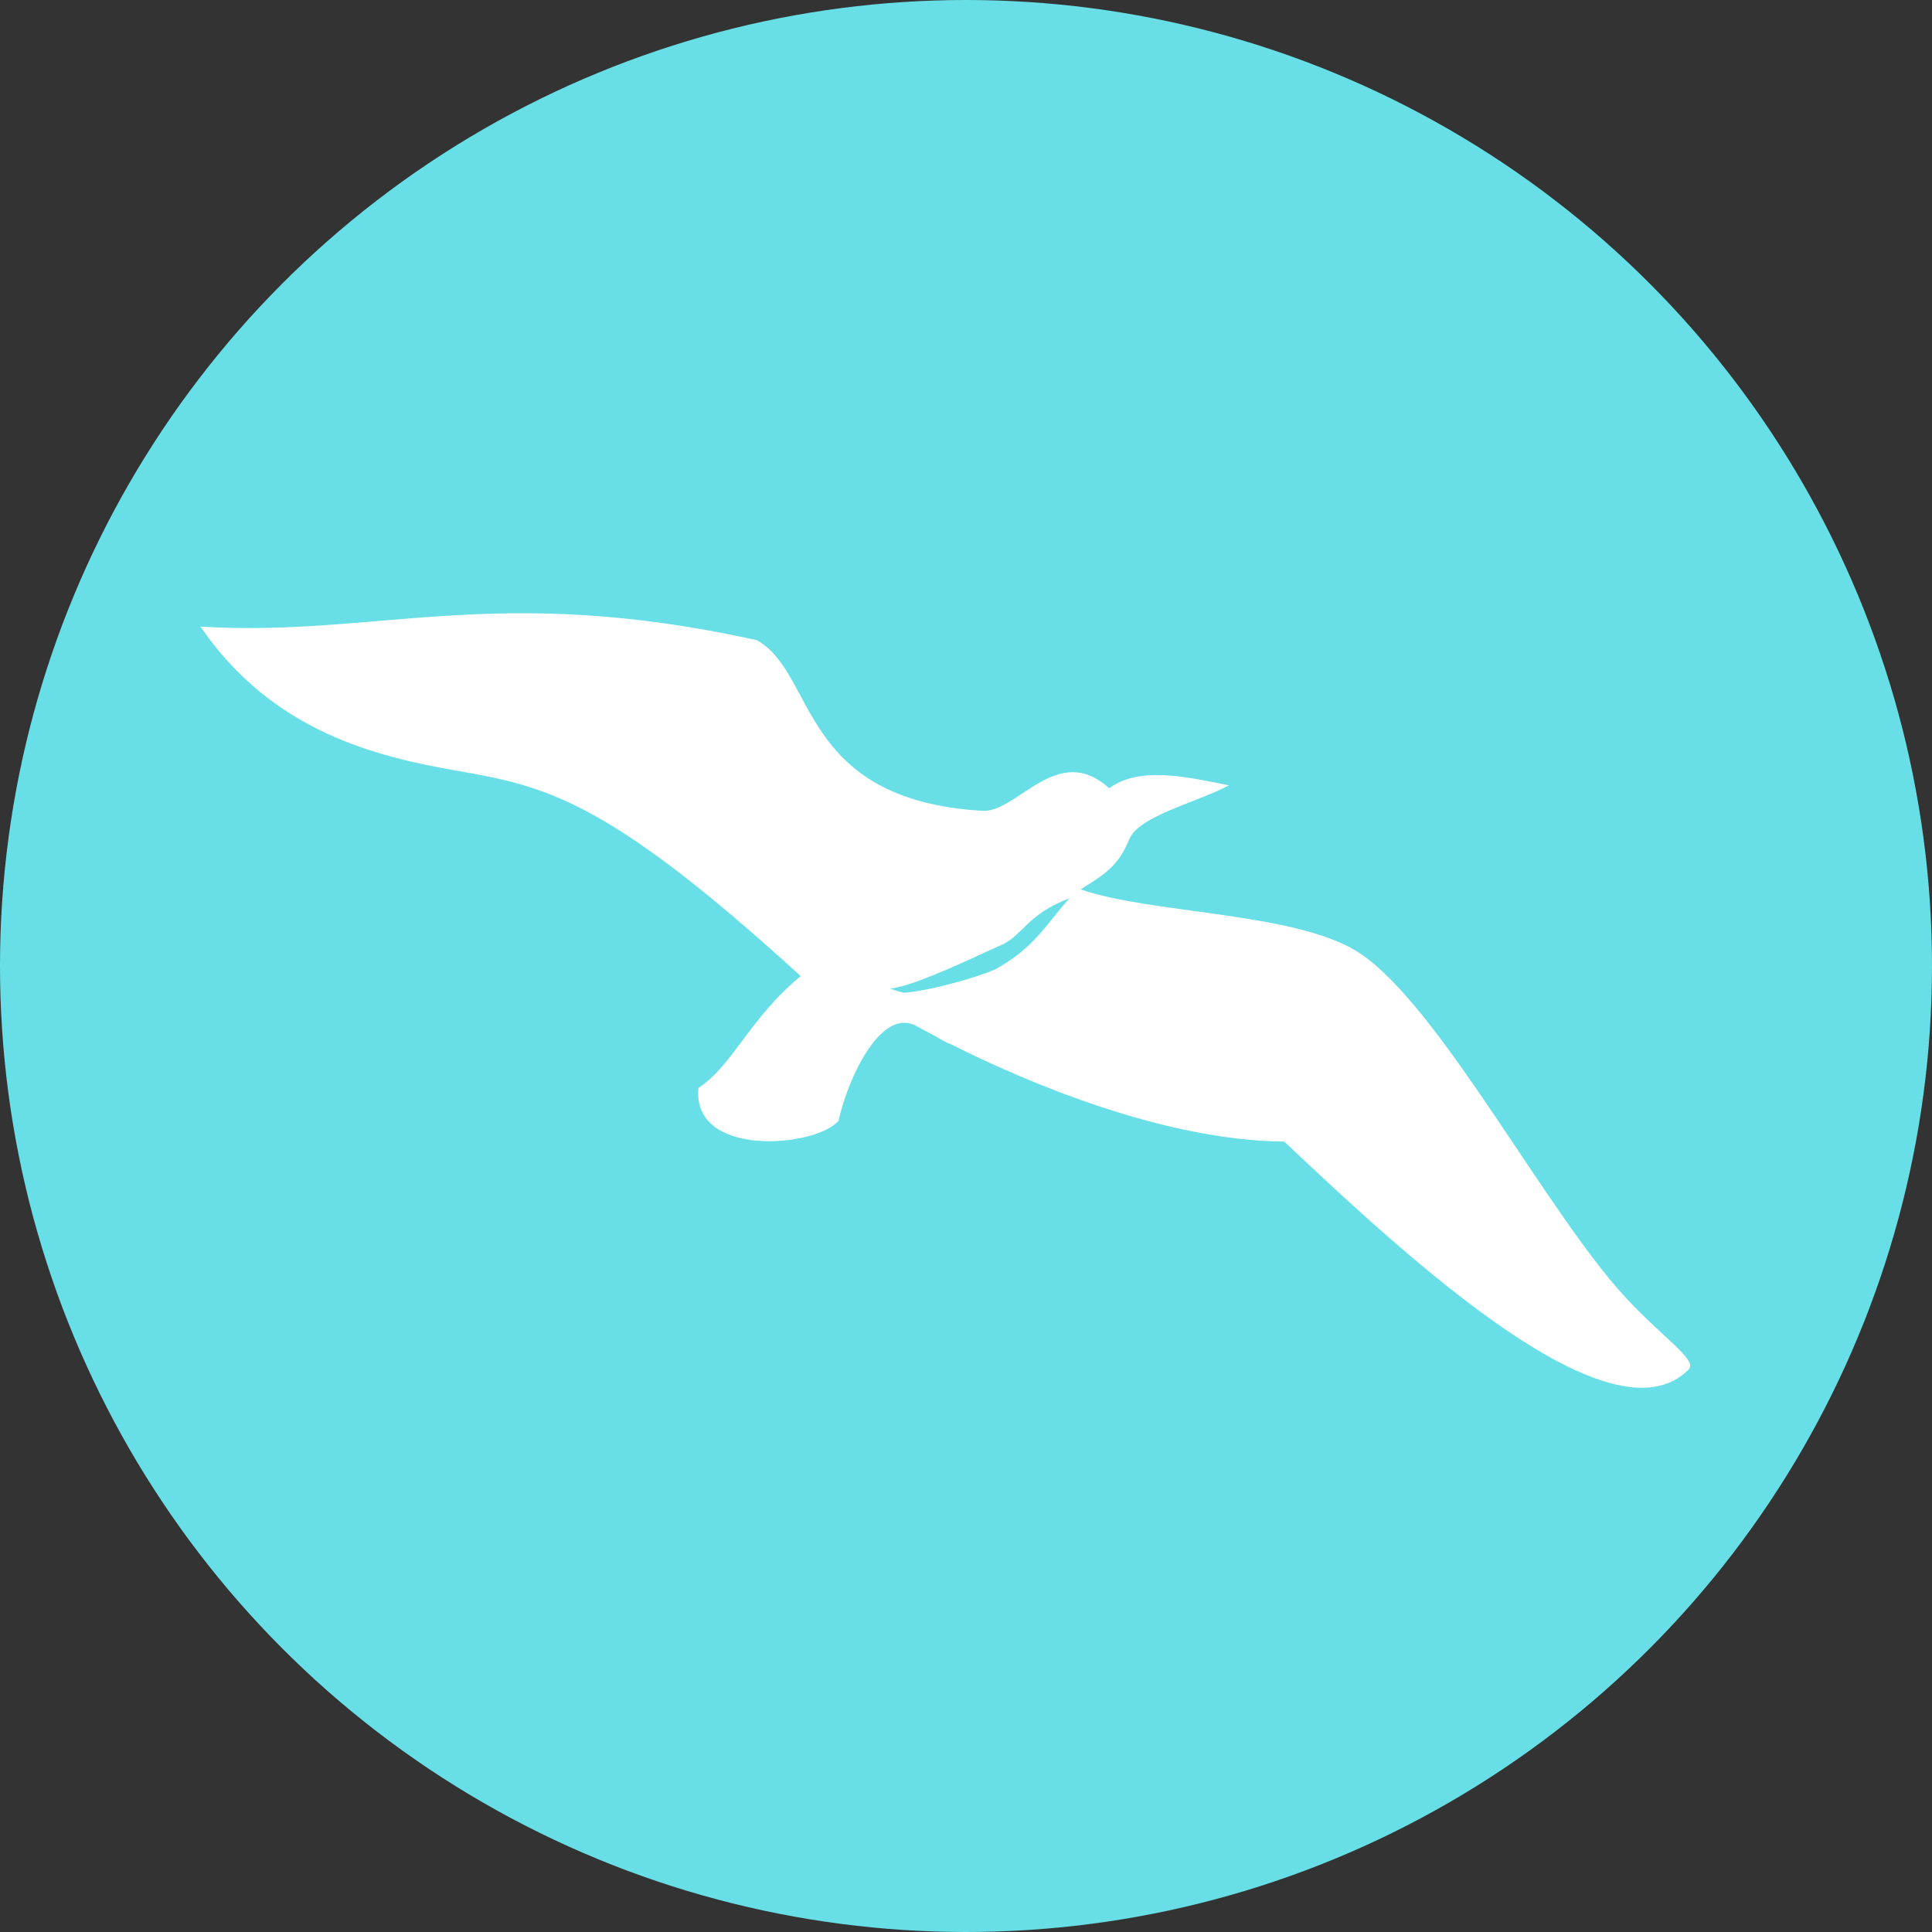 <?xml version="1.0" encoding="UTF-8" standalone="no"?>
<!-- Created with Inkscape (http://www.inkscape.org/) -->

<svg
   xmlns:dc="http://purl.org/dc/elements/1.1/"
   xmlns:cc="http://creativecommons.org/ns#"
   xmlns:rdf="http://www.w3.org/1999/02/22-rdf-syntax-ns#"
   xmlns:svg="http://www.w3.org/2000/svg"
   xmlns="http://www.w3.org/2000/svg"
   xmlns:sodipodi="http://sodipodi.sourceforge.net/DTD/sodipodi-0.dtd"
   xmlns:inkscape="http://www.inkscape.org/namespaces/inkscape"
   width="100%"
   height="100%"
   viewBox="0 0 100 100"
   id="svg7511"
   version="1.1"
   inkscape:version="0.91 r13725"
   sodipodi:docname="Aves.svg">
  <rect x="0" y="0" width="100" height="100" fill="#333333" stroke="none"/>
  <defs
     id="defs7513" />
  <sodipodi:namedview
     id="base"
     pagecolor="#ffffff"
     bordercolor="#666666"
     borderopacity="1.0"
     inkscape:pageopacity="0.0"
     inkscape:pageshadow="2"
     inkscape:zoom="0.98994949"
     inkscape:cx="-254.70479"
     inkscape:cy="19.869981"
     inkscape:document-units="px"
     inkscape:current-layer="layer1"
     showgrid="false"
     fit-margin-top="0"
     fit-margin-left="0"
     fit-margin-right="0"
     fit-margin-bottom="0"
     inkscape:window-width="1920"
     inkscape:window-height="1016"
     inkscape:window-x="0"
     inkscape:window-y="27"
     inkscape:window-maximized="1" />
  <g
     inkscape:label="Layer 1"
     inkscape:groupmode="layer"
     id="layer1"
     transform="translate(-352.857,-359.505)">
    <circle
       style="opacity:1;fill:#68dfe6;fill-opacity:1;stroke:none;stroke-width:10;stroke-linecap:round;stroke-linejoin:miter;stroke-miterlimit:4;stroke-dasharray:none;stroke-dashoffset:0;stroke-opacity:1"
       id="path4136-0-3-6-5"
       cx="402.857"
       cy="409.505"
       r="50" />
    <path
       style="display:inline;fill:#ffffff;fill-opacity:1;stroke:none"
       d="m 363.233,391.937 c 3.75,5.483 9.168,6.742 13.267,7.459 4.612,0.807 7.739,1.448 17.802,10.631 -2.696,2.239 -3.498,4.61 -5.291,5.786 -0.367,3.631 6.044,3.096 7.245,1.706 0.496,-2.219 2.204,-5.922 4.048,-4.9 0.245,0.136 0.516,0.283 0.811,0.439 2.297,1.105 3.319,0.954 4.695,1.477 1.065,0.405 2.582,-4.915 -0.609,-3.504 -1.948,0.861 -5.631,-0.086 -6.267,-0.362 1.257,-0.081 5.04,-1.959 5.636,-2.197 1.231,-0.493 1.398,-1.632 3.64,-2.47 -1.2,1.332 -1.798,2.557 -3.835,3.673 -0.43,0.236 -4.889,1.716 -6.124,1.089 -3.631,-1.843 3.415,2.774 3.784,2.769 4.035,2.037 11.097,5.008 17.297,5.06 6.679,6.323 16.944,15.72 20.898,11.828 0.657,-0.544 -1.755,-1.898 -4.064,-4.711 -4.126,-5.026 -9.279,-14.717 -13.18,-17.025 -3.331,-1.971 -10.596,-1.895 -14.199,-3.146 1.355,-0.833 1.975,-1.268 2.529,-2.61 0.494,-1.197 3.598,-1.929 5.154,-2.777 -2.261,-0.448 -4.62,-0.997 -6.203,0.152 -2.674,-2.437 -4.753,1.275 -6.558,1.168 -9.562,-0.565 -8.58,-7.159 -11.694,-8.836 -13.56,-2.989 -19.608,-0.137 -28.779,-0.698 z"
       id="path3862-27-3"
       inkscape:connector-curvature="0"
       sodipodi:nodetypes="cscccscsscscsscccsscsccsccc"
       inkscape:export-filename="/home/tom/anymals_workspace/inkscape/TAXONFILTER/animals.png"
       inkscape:export-xdpi="32.556522"
       inkscape:export-ydpi="32.556522" />
  </g>
</svg>
